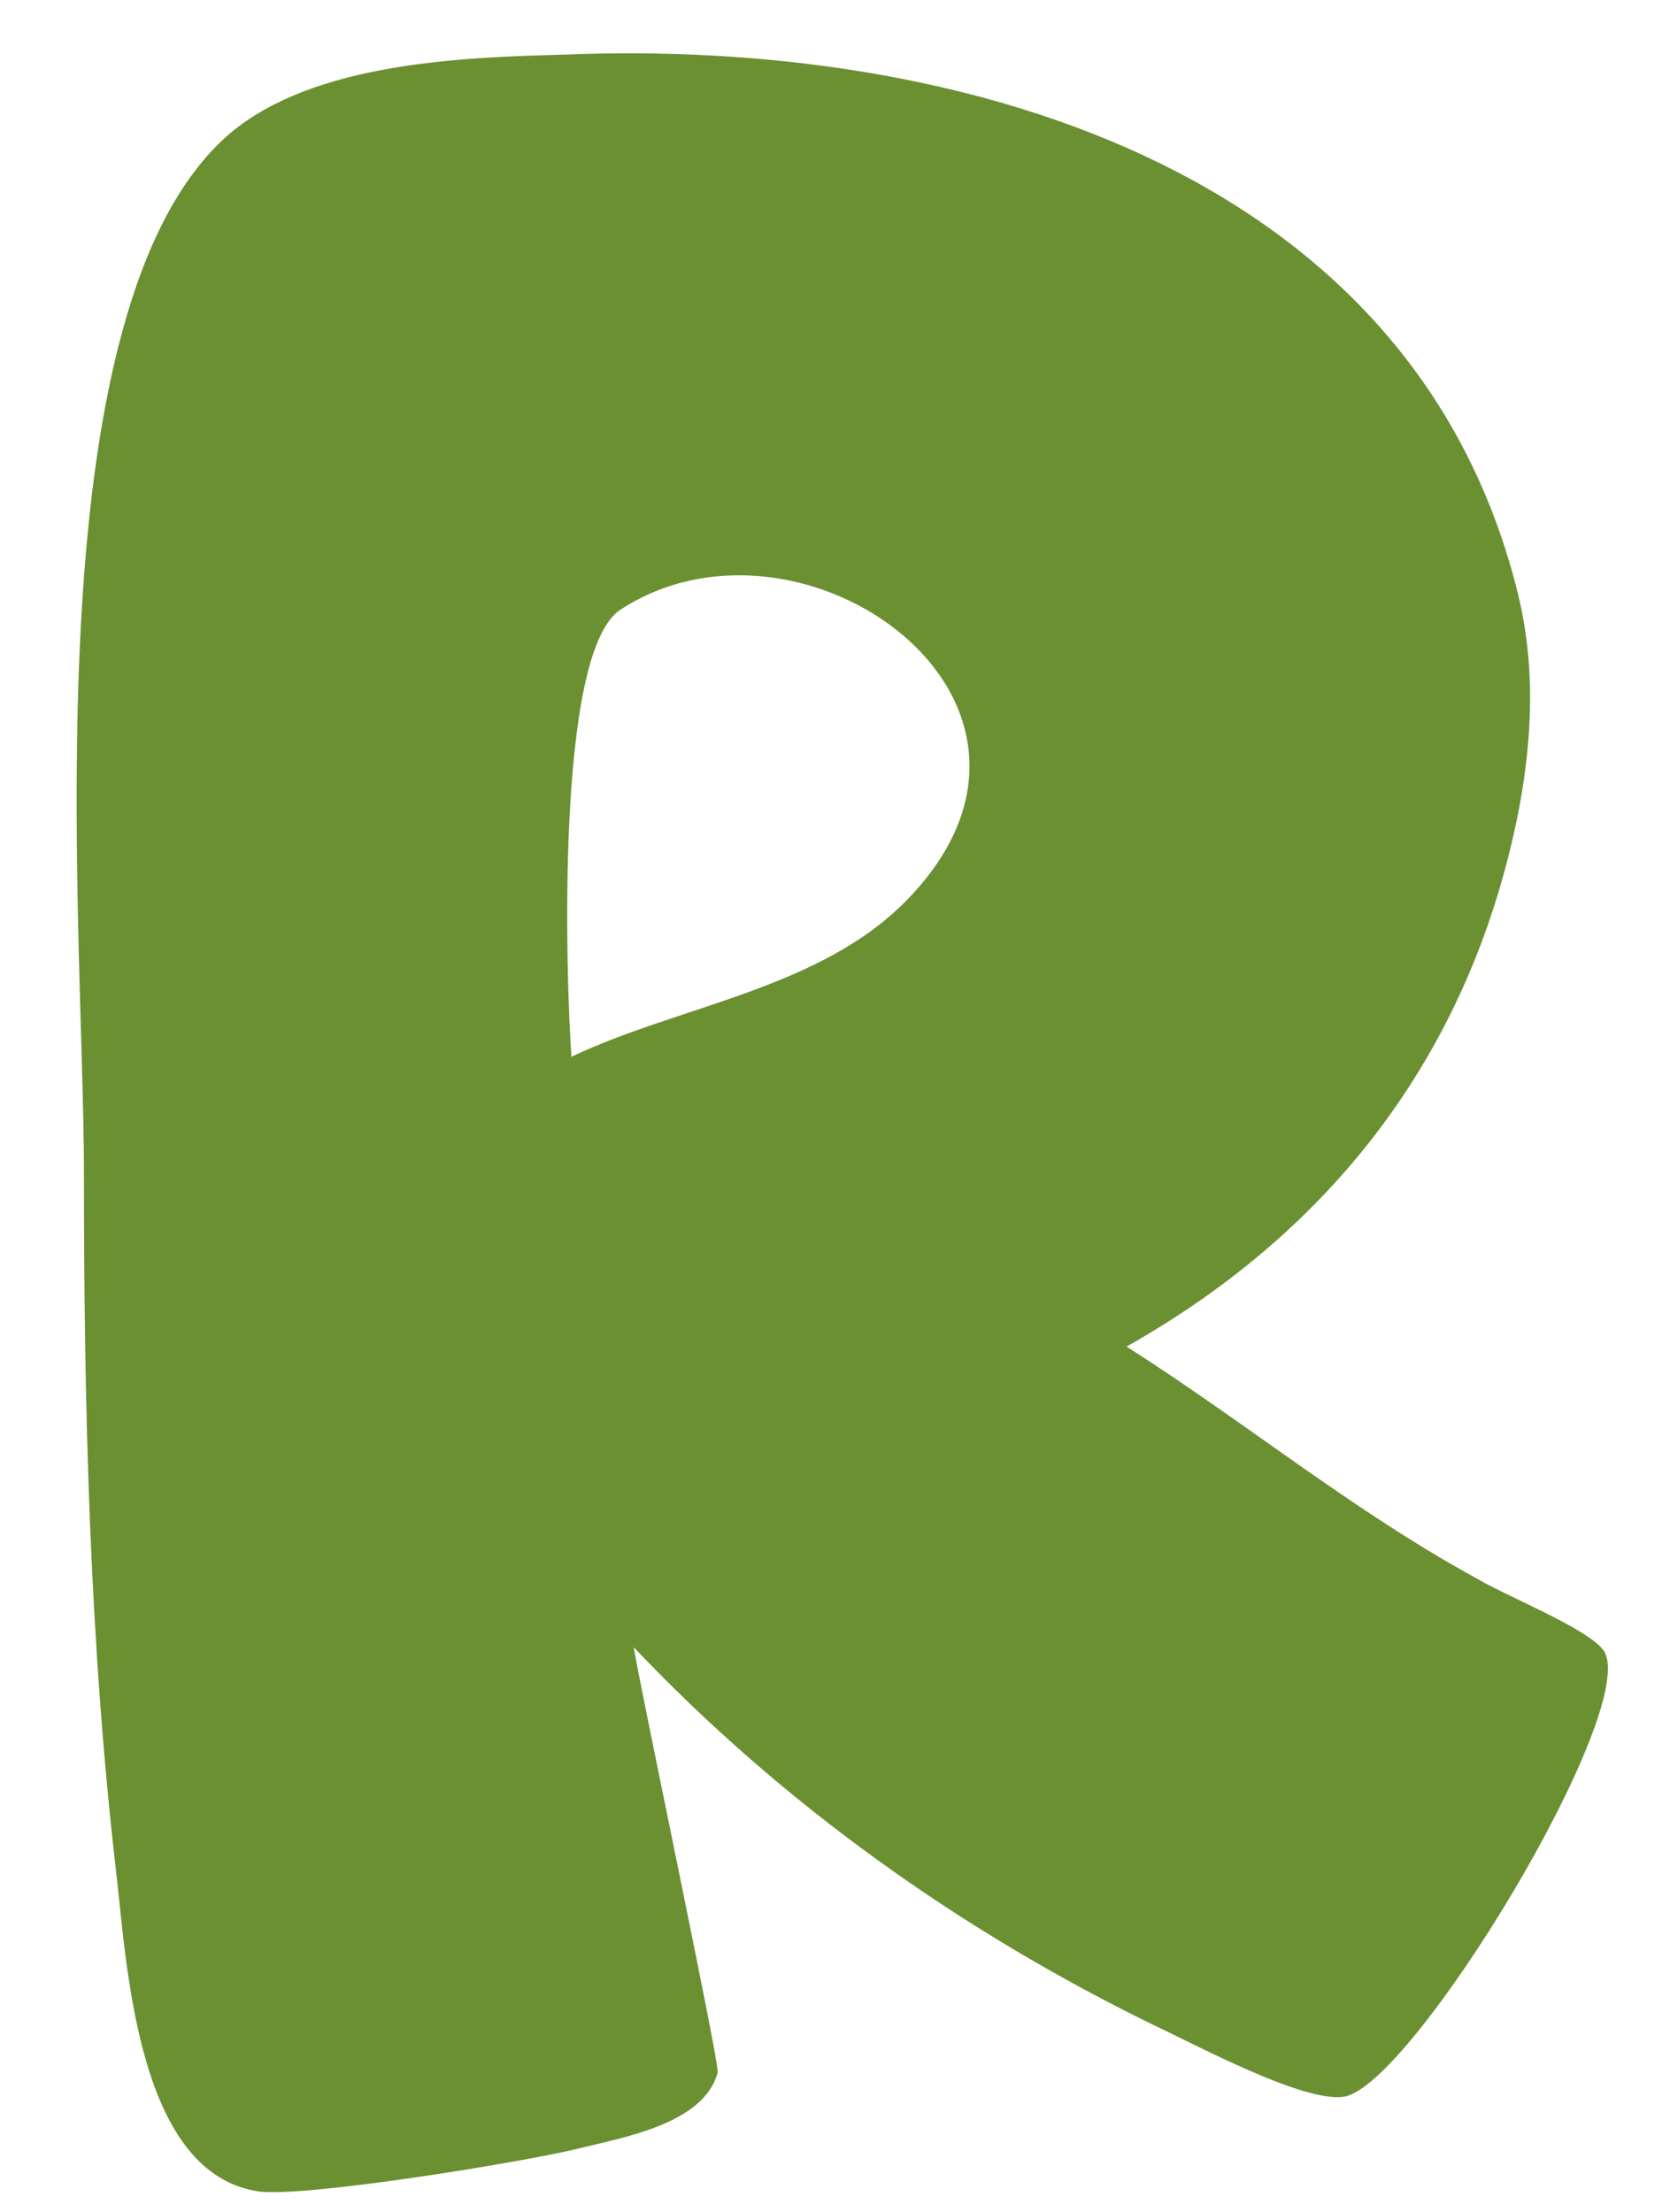 <svg width="37" height="49" viewBox="0 0 37 49" fill="none" xmlns="http://www.w3.org/2000/svg">
<path d="M14.04 36.491C14.22 37.571 15.96 45.791 15.9 45.911C15.6 47.051 13.8 47.351 12.84 47.591C11.64 47.891 6.84 48.671 5.76 48.551C3.06 48.191 2.82 43.631 2.58 41.531C1.98 36.371 1.86 31.151 1.86 25.991C1.86 20.471 0.6 6.791 5.1 2.951C6.96 1.391 10.2 1.271 12.48 1.211C21.06 0.851 31.2 3.611 33.6 13.031C34.02 14.651 33.96 16.271 33.66 17.891C32.64 23.171 29.64 27.191 24.96 29.831C27.6 31.511 30 33.491 32.76 34.991C33.36 35.351 35.16 36.071 35.52 36.551C36.42 37.751 31.26 46.271 29.76 46.451C28.86 46.571 26.52 45.311 25.62 44.891C21.3 42.791 17.34 39.971 14.04 36.491ZM12.66 23.411C15.06 22.271 18.18 21.911 20.1 19.931C24.36 15.551 17.76 10.871 13.74 13.511C12.3 14.471 12.54 21.671 12.66 23.411Z" fill="#6A9032"/>
</svg>
